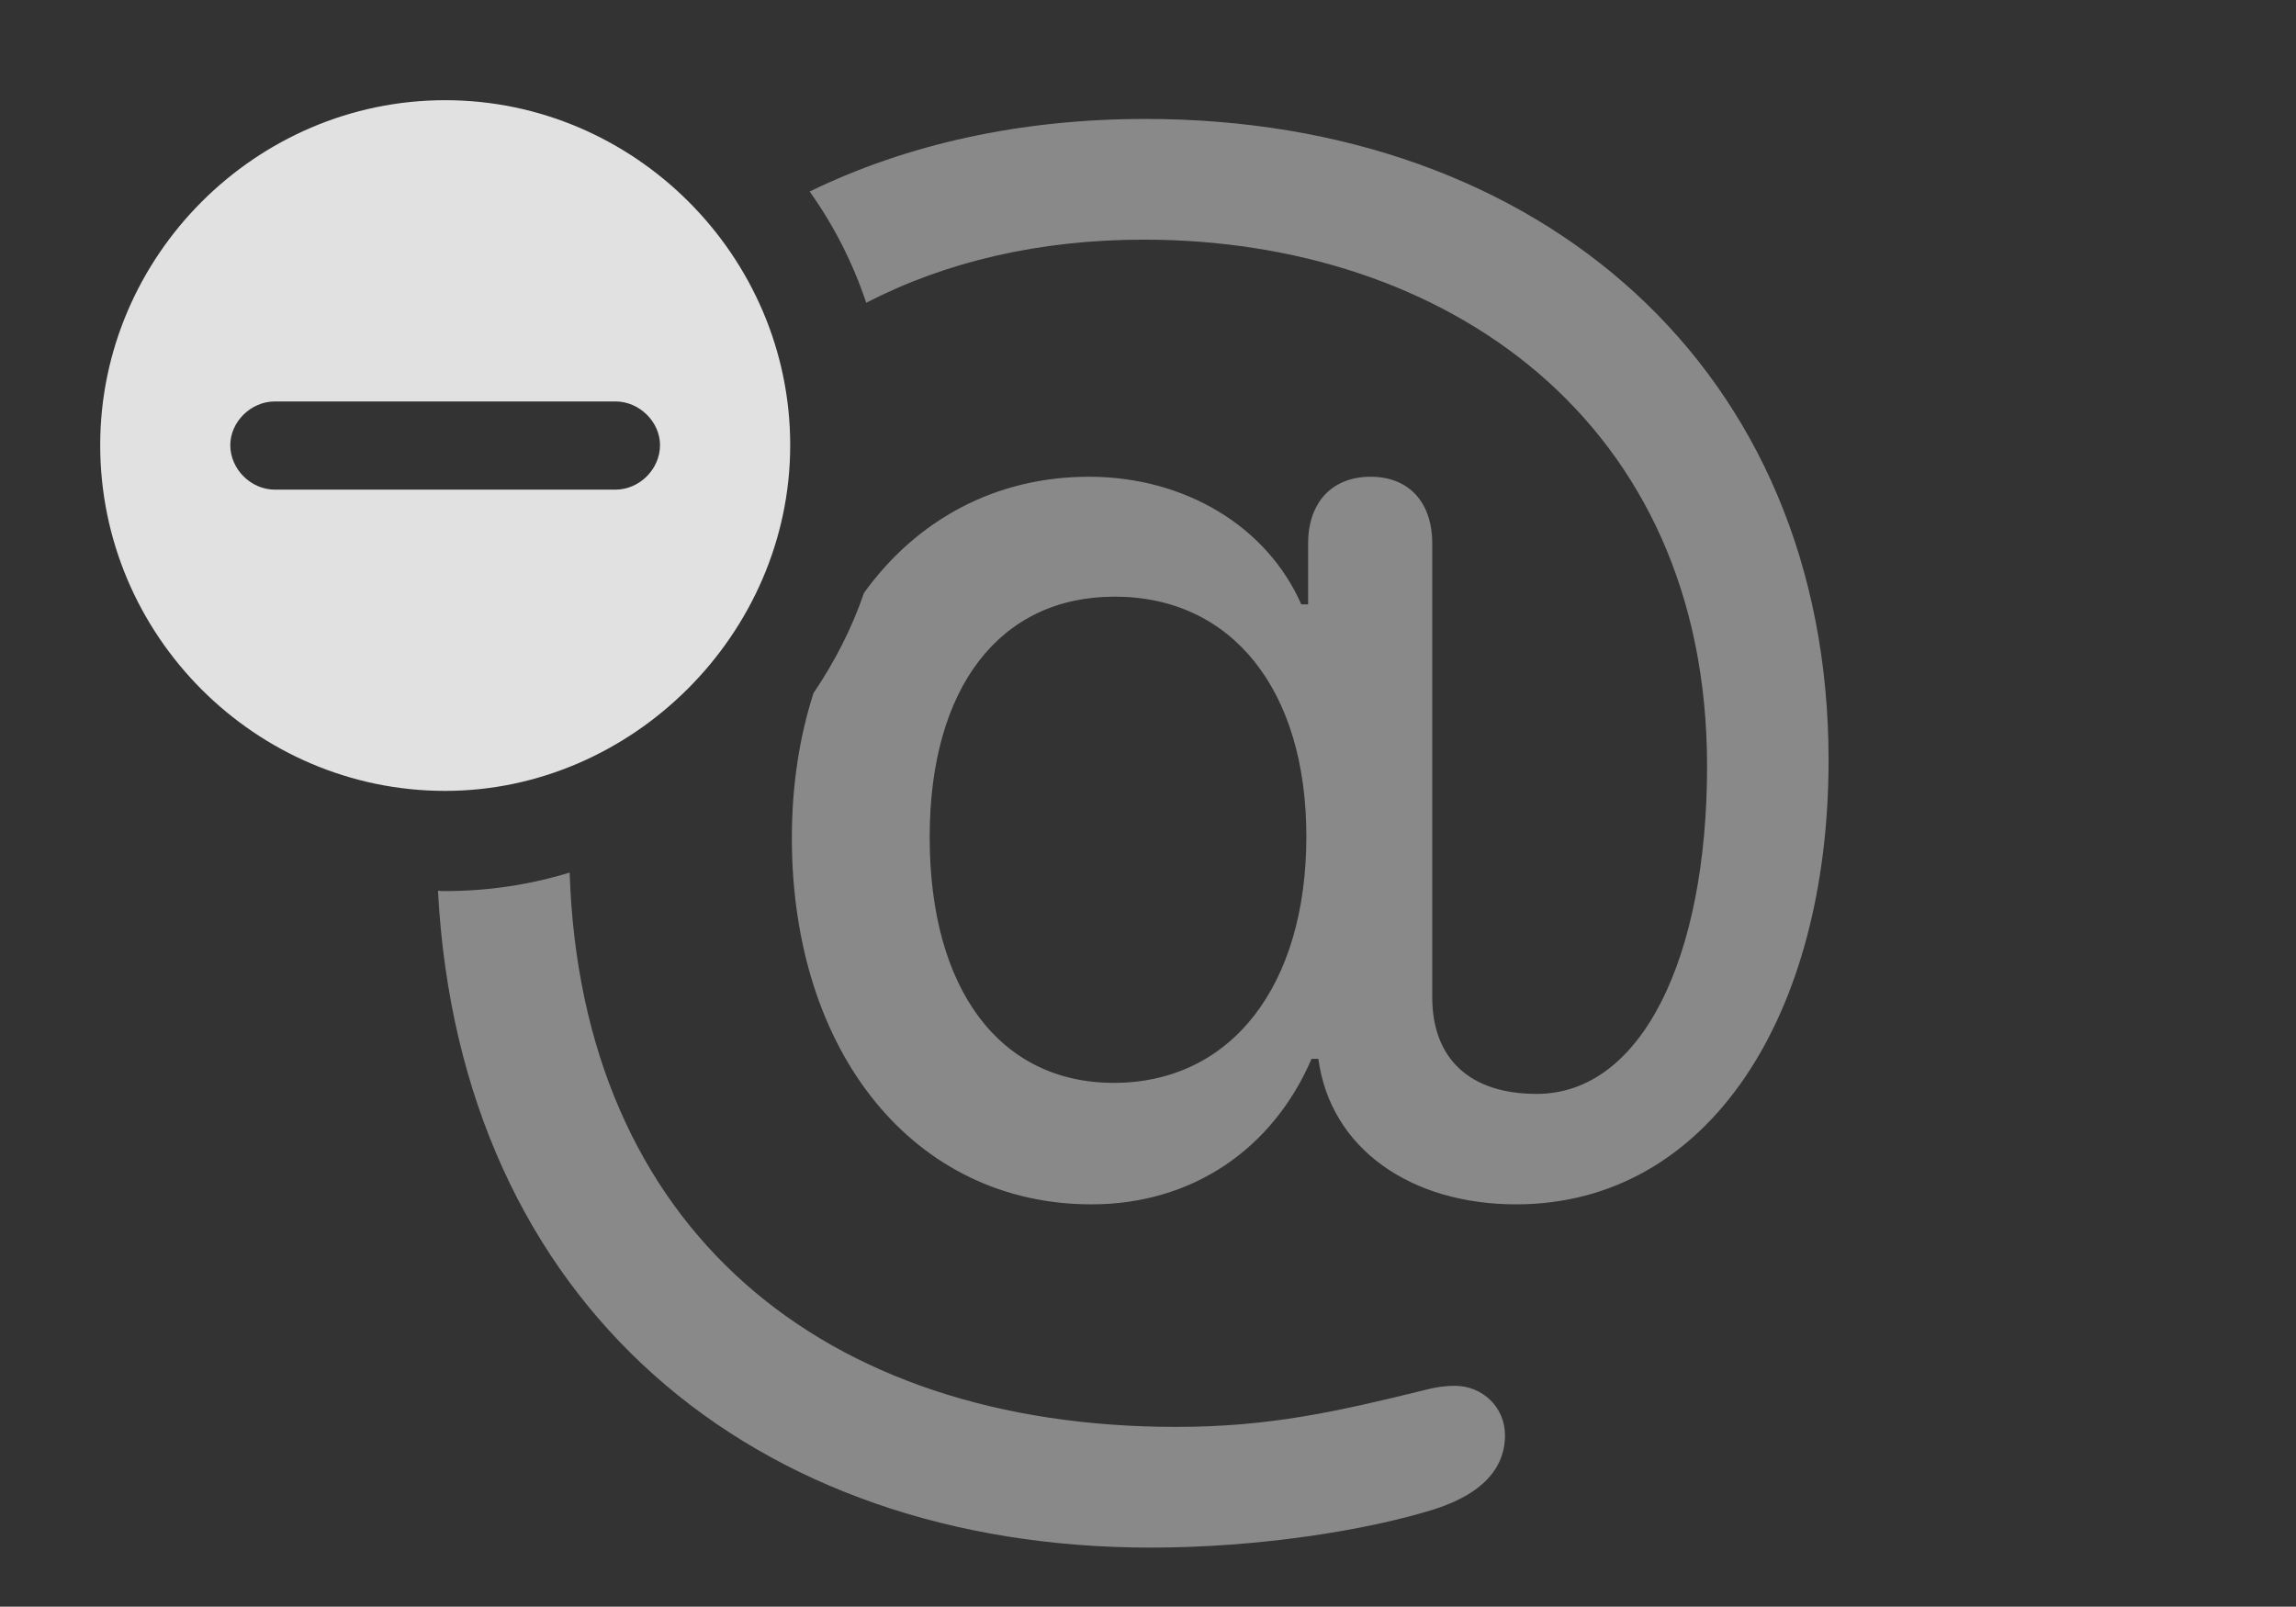 <?xml version="1.0" encoding="UTF-8"?>
<!--Generator: Apple Native CoreSVG 341-->
<!DOCTYPE svg
PUBLIC "-//W3C//DTD SVG 1.1//EN"
       "http://www.w3.org/Graphics/SVG/1.1/DTD/svg11.dtd">
<svg version="1.1" xmlns="http://www.w3.org/2000/svg" xmlns:xlink="http://www.w3.org/1999/xlink" viewBox="0 0 26.191 18.33">
 <rect x="0" y="0" width="26.191" height="18.33" fill="#333333" stroke="none"/>
 <g>
  <rect height="18.33" opacity="0" width="26.191" x="0" y="0"/>
  <path d="M13.418 16.279C14.482 16.279 15.254 16.104 16.25 15.859C16.396 15.82 16.514 15.81 16.592 15.81C16.914 15.81 17.168 16.055 17.168 16.377C17.168 16.699 16.973 17.021 16.367 17.217C15.586 17.461 14.355 17.656 13.125 17.656C8.605 17.656 5.247 14.901 4.996 10.162C5.023 10.166 5.05 10.166 5.078 10.166C5.57 10.166 6.047 10.093 6.498 9.955C6.632 14.02 9.386 16.279 13.418 16.279ZM20.859 8.672C20.859 11.582 19.492 13.74 17.295 13.74C16.094 13.74 15.176 13.105 15.039 12.08L14.961 12.08C14.521 13.105 13.604 13.74 12.451 13.74C10.43 13.74 9.033 12.012 9.033 9.561C9.033 8.96 9.12 8.404 9.28 7.907C9.519 7.555 9.716 7.172 9.856 6.764C10.457 5.93 11.356 5.439 12.422 5.439C13.516 5.439 14.453 6.006 14.844 6.895L14.922 6.895L14.922 6.201C14.922 5.732 15.195 5.439 15.635 5.439C16.074 5.439 16.338 5.732 16.338 6.201L16.338 11.377C16.338 12.08 16.768 12.48 17.529 12.48C18.721 12.48 19.473 10.938 19.473 8.74C19.473 4.795 16.484 2.734 13.047 2.734C11.854 2.734 10.787 2.986 9.881 3.454C9.729 2.997 9.51 2.57 9.236 2.185C10.347 1.644 11.642 1.357 13.066 1.357C17.578 1.357 20.859 4.219 20.859 8.672ZM10.605 9.551C10.605 11.289 11.406 12.354 12.705 12.354C14.043 12.354 14.902 11.25 14.902 9.541C14.902 7.871 14.053 6.807 12.715 6.807C11.406 6.807 10.605 7.842 10.605 9.551Z" fill="white" fill-opacity="0.425"/>
  <path d="M9.014 5.078C9.014 7.236 7.207 9.023 5.078 9.023C2.92 9.023 1.143 7.256 1.143 5.078C1.143 2.92 2.92 1.143 5.078 1.143C7.236 1.143 9.014 2.92 9.014 5.078ZM3.135 4.58C2.861 4.58 2.627 4.814 2.627 5.078C2.627 5.352 2.861 5.586 3.135 5.586L7.021 5.586C7.295 5.586 7.529 5.352 7.529 5.078C7.529 4.814 7.295 4.58 7.021 4.58Z" fill="white" fill-opacity="0.85"/>
 </g>
</svg>
